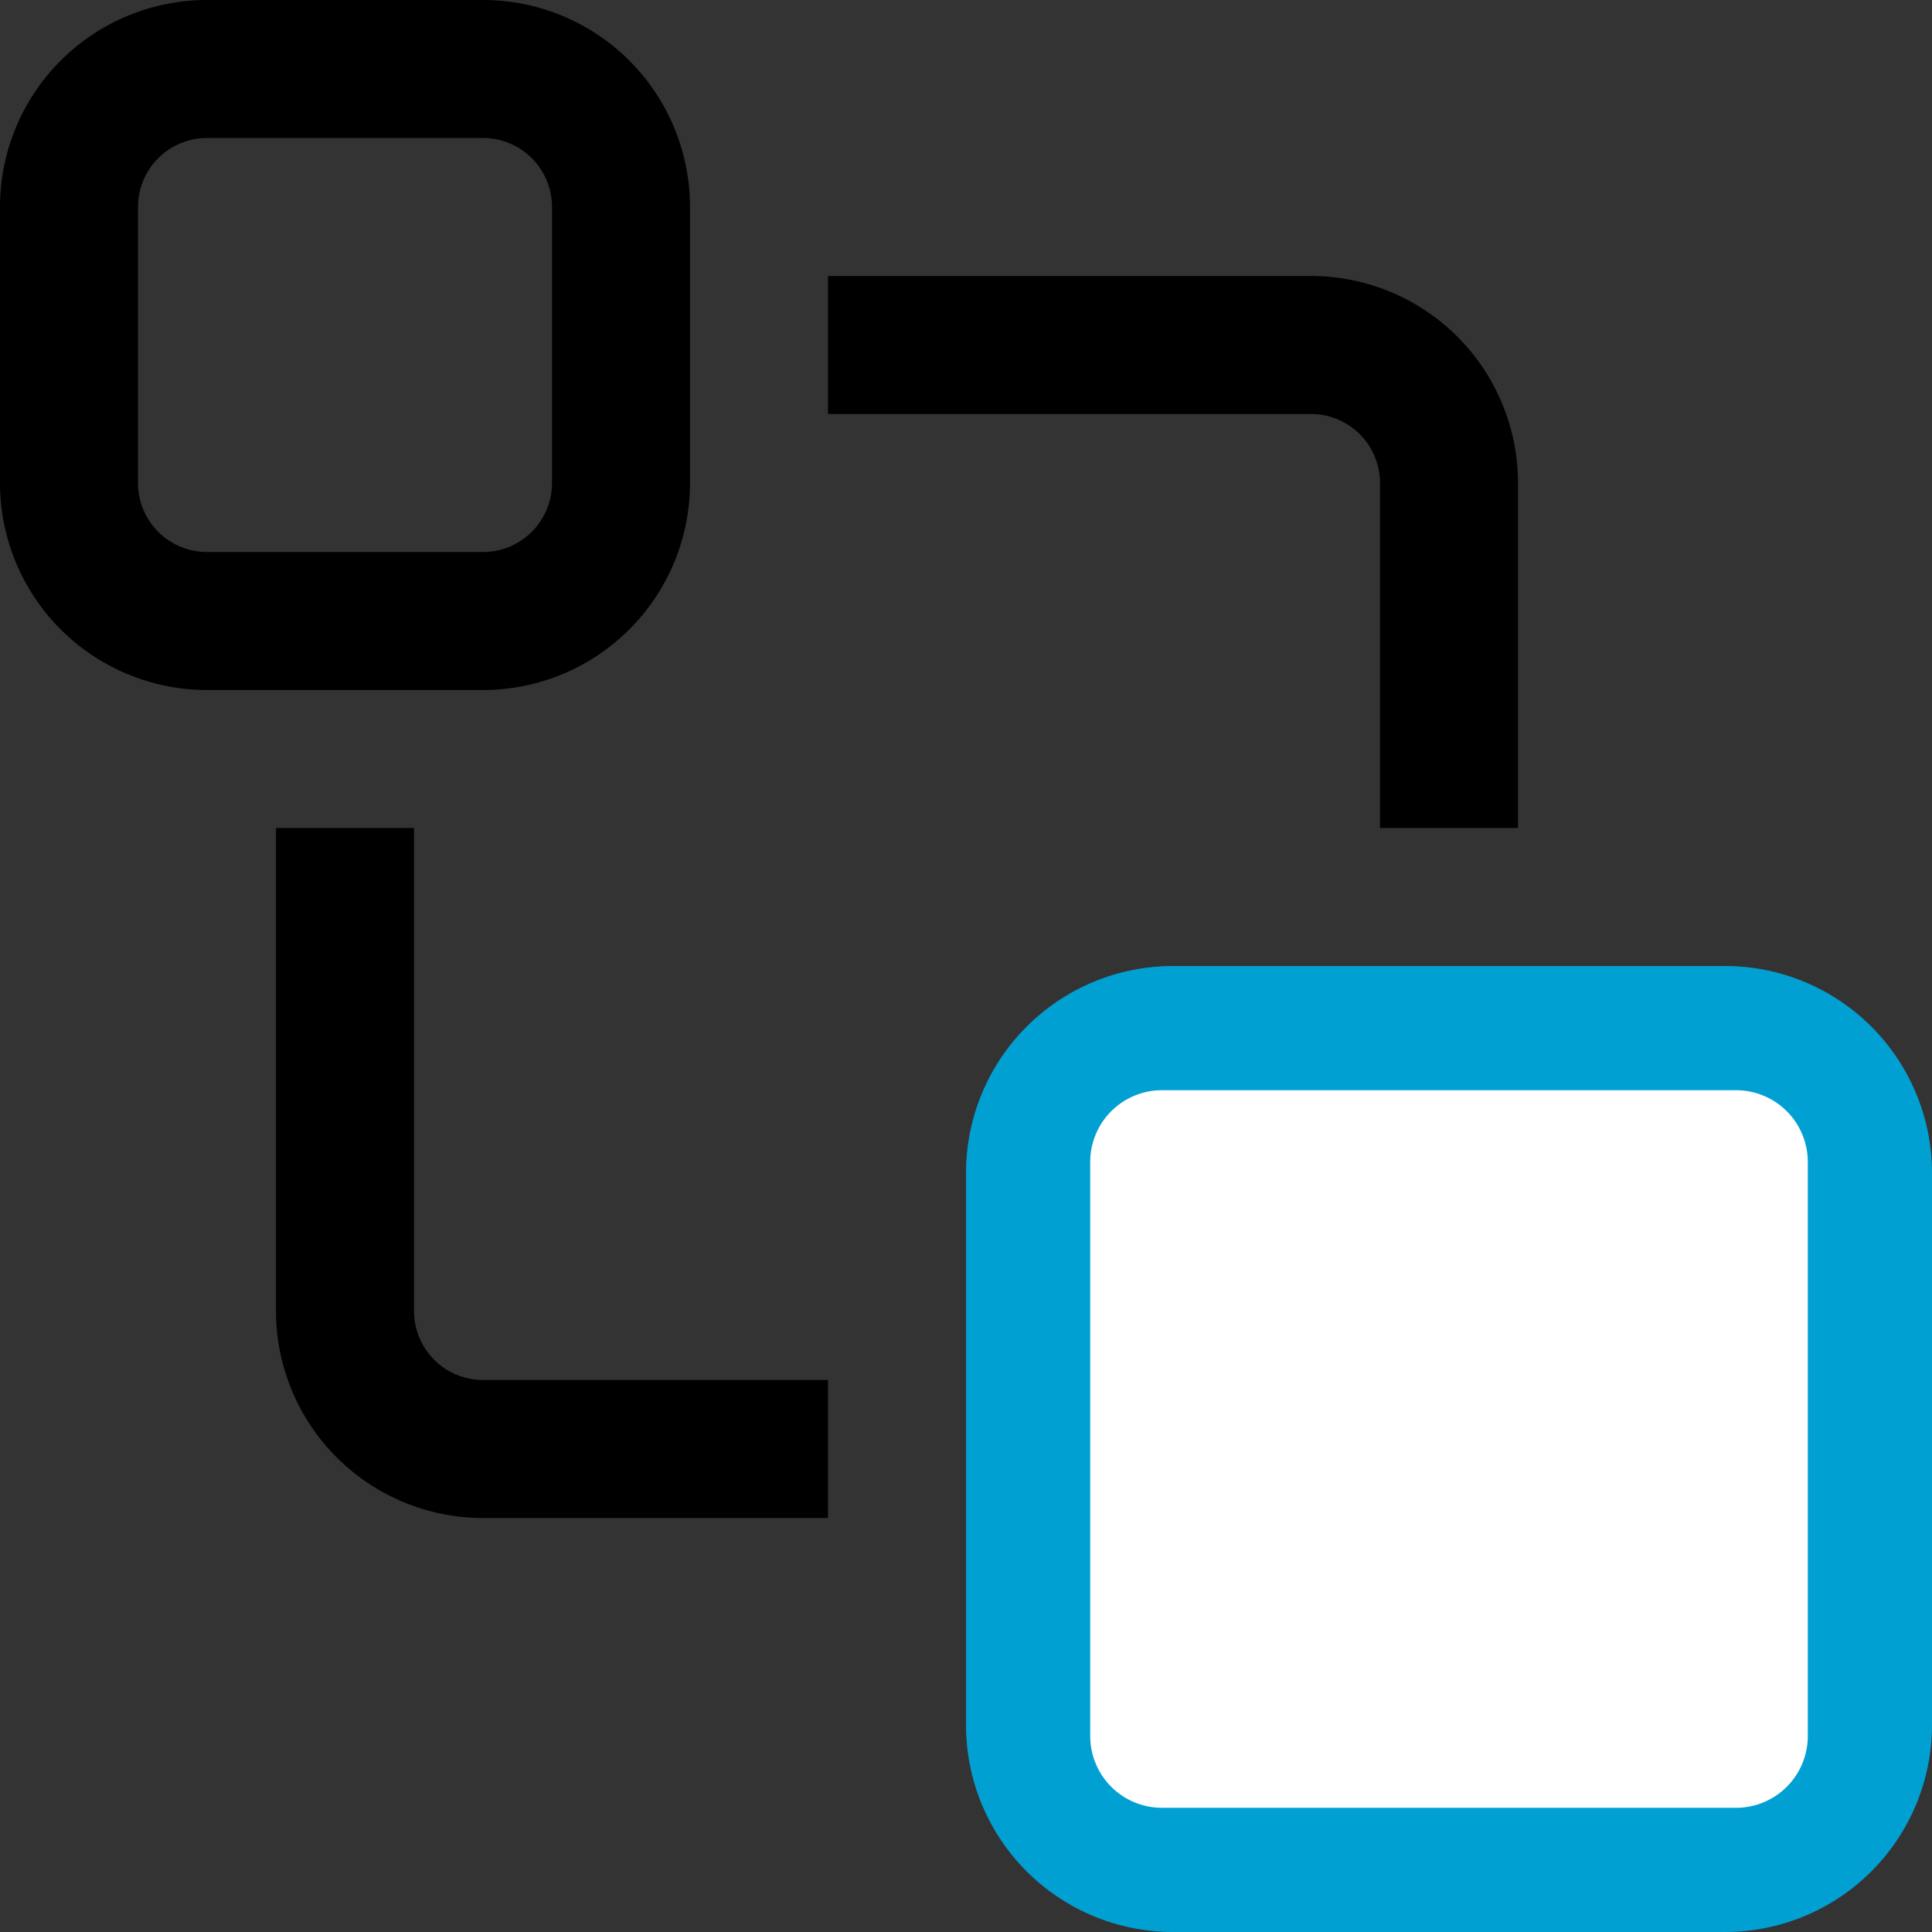 <svg width="124" height="124" viewBox="0 0 124 124" fill="none" xmlns="http://www.w3.org/2000/svg">
<rect x="0" y="0" width="124" height="124" fill="#333333" stroke="none"/>
<path d="M0 13.286C0 9.762 1.4 6.383 3.891 3.891C6.383 1.4 9.762 0 13.286 0H31C34.524 0 37.903 1.4 40.394 3.891C42.886 6.383 44.286 9.762 44.286 13.286V31C44.286 34.524 42.886 37.903 40.394 40.394C37.903 42.886 34.524 44.286 31 44.286H13.286C9.762 44.286 6.383 42.886 3.891 40.394C1.4 37.903 0 34.524 0 31V13.286ZM13.286 8.857C12.111 8.857 10.985 9.324 10.154 10.154C9.324 10.985 8.857 12.111 8.857 13.286V31C8.857 32.175 9.324 33.301 10.154 34.132C10.985 34.962 12.111 35.429 13.286 35.429H31C32.175 35.429 33.301 34.962 34.132 34.132C34.962 33.301 35.429 32.175 35.429 31V13.286C35.429 12.111 34.962 10.985 34.132 10.154C33.301 9.324 32.175 8.857 31 8.857H13.286ZM17.714 84.143V53.143H26.571V84.143C26.571 85.317 27.038 86.444 27.869 87.274C28.699 88.105 29.826 88.571 31 88.571H53.143V97.429H31C27.476 97.429 24.097 96.029 21.606 93.537C19.114 91.046 17.714 87.666 17.714 84.143ZM53.143 17.714V26.571H84.143C85.317 26.571 86.444 27.038 87.274 27.869C88.105 28.699 88.571 29.826 88.571 31V53.143H97.429V31C97.429 27.476 96.029 24.097 93.537 21.606C91.046 19.114 87.666 17.714 84.143 17.714H53.143Z" fill="black"/>
<path d="M65.891 65.891C63.4 68.383 62 71.762 62 75.286V110.714C62 114.238 63.4 117.617 65.891 120.109C68.383 122.6 71.762 124 75.286 124H110.714C114.238 124 117.617 122.6 120.109 120.109C122.6 117.617 124 114.238 124 110.714V75.286C124 71.762 122.6 68.383 120.109 65.891C117.617 63.4 114.238 62 110.714 62H75.286C71.762 62 68.383 63.4 65.891 65.891Z" fill="#00A0D3"/>
<path d="M71.32 71.32C72.184 70.457 73.356 69.971 74.577 69.971H111.423C112.644 69.971 113.816 70.457 114.68 71.32C115.543 72.184 116.029 73.356 116.029 74.577V111.423C116.029 112.644 115.543 113.816 114.68 114.68C113.816 115.543 112.644 116.029 111.423 116.029H74.577C73.356 116.029 72.184 115.543 71.32 114.68C70.457 113.816 69.971 112.644 69.971 111.423V74.577C69.971 73.356 70.457 72.184 71.32 71.32Z" fill="white"/>
</svg>
